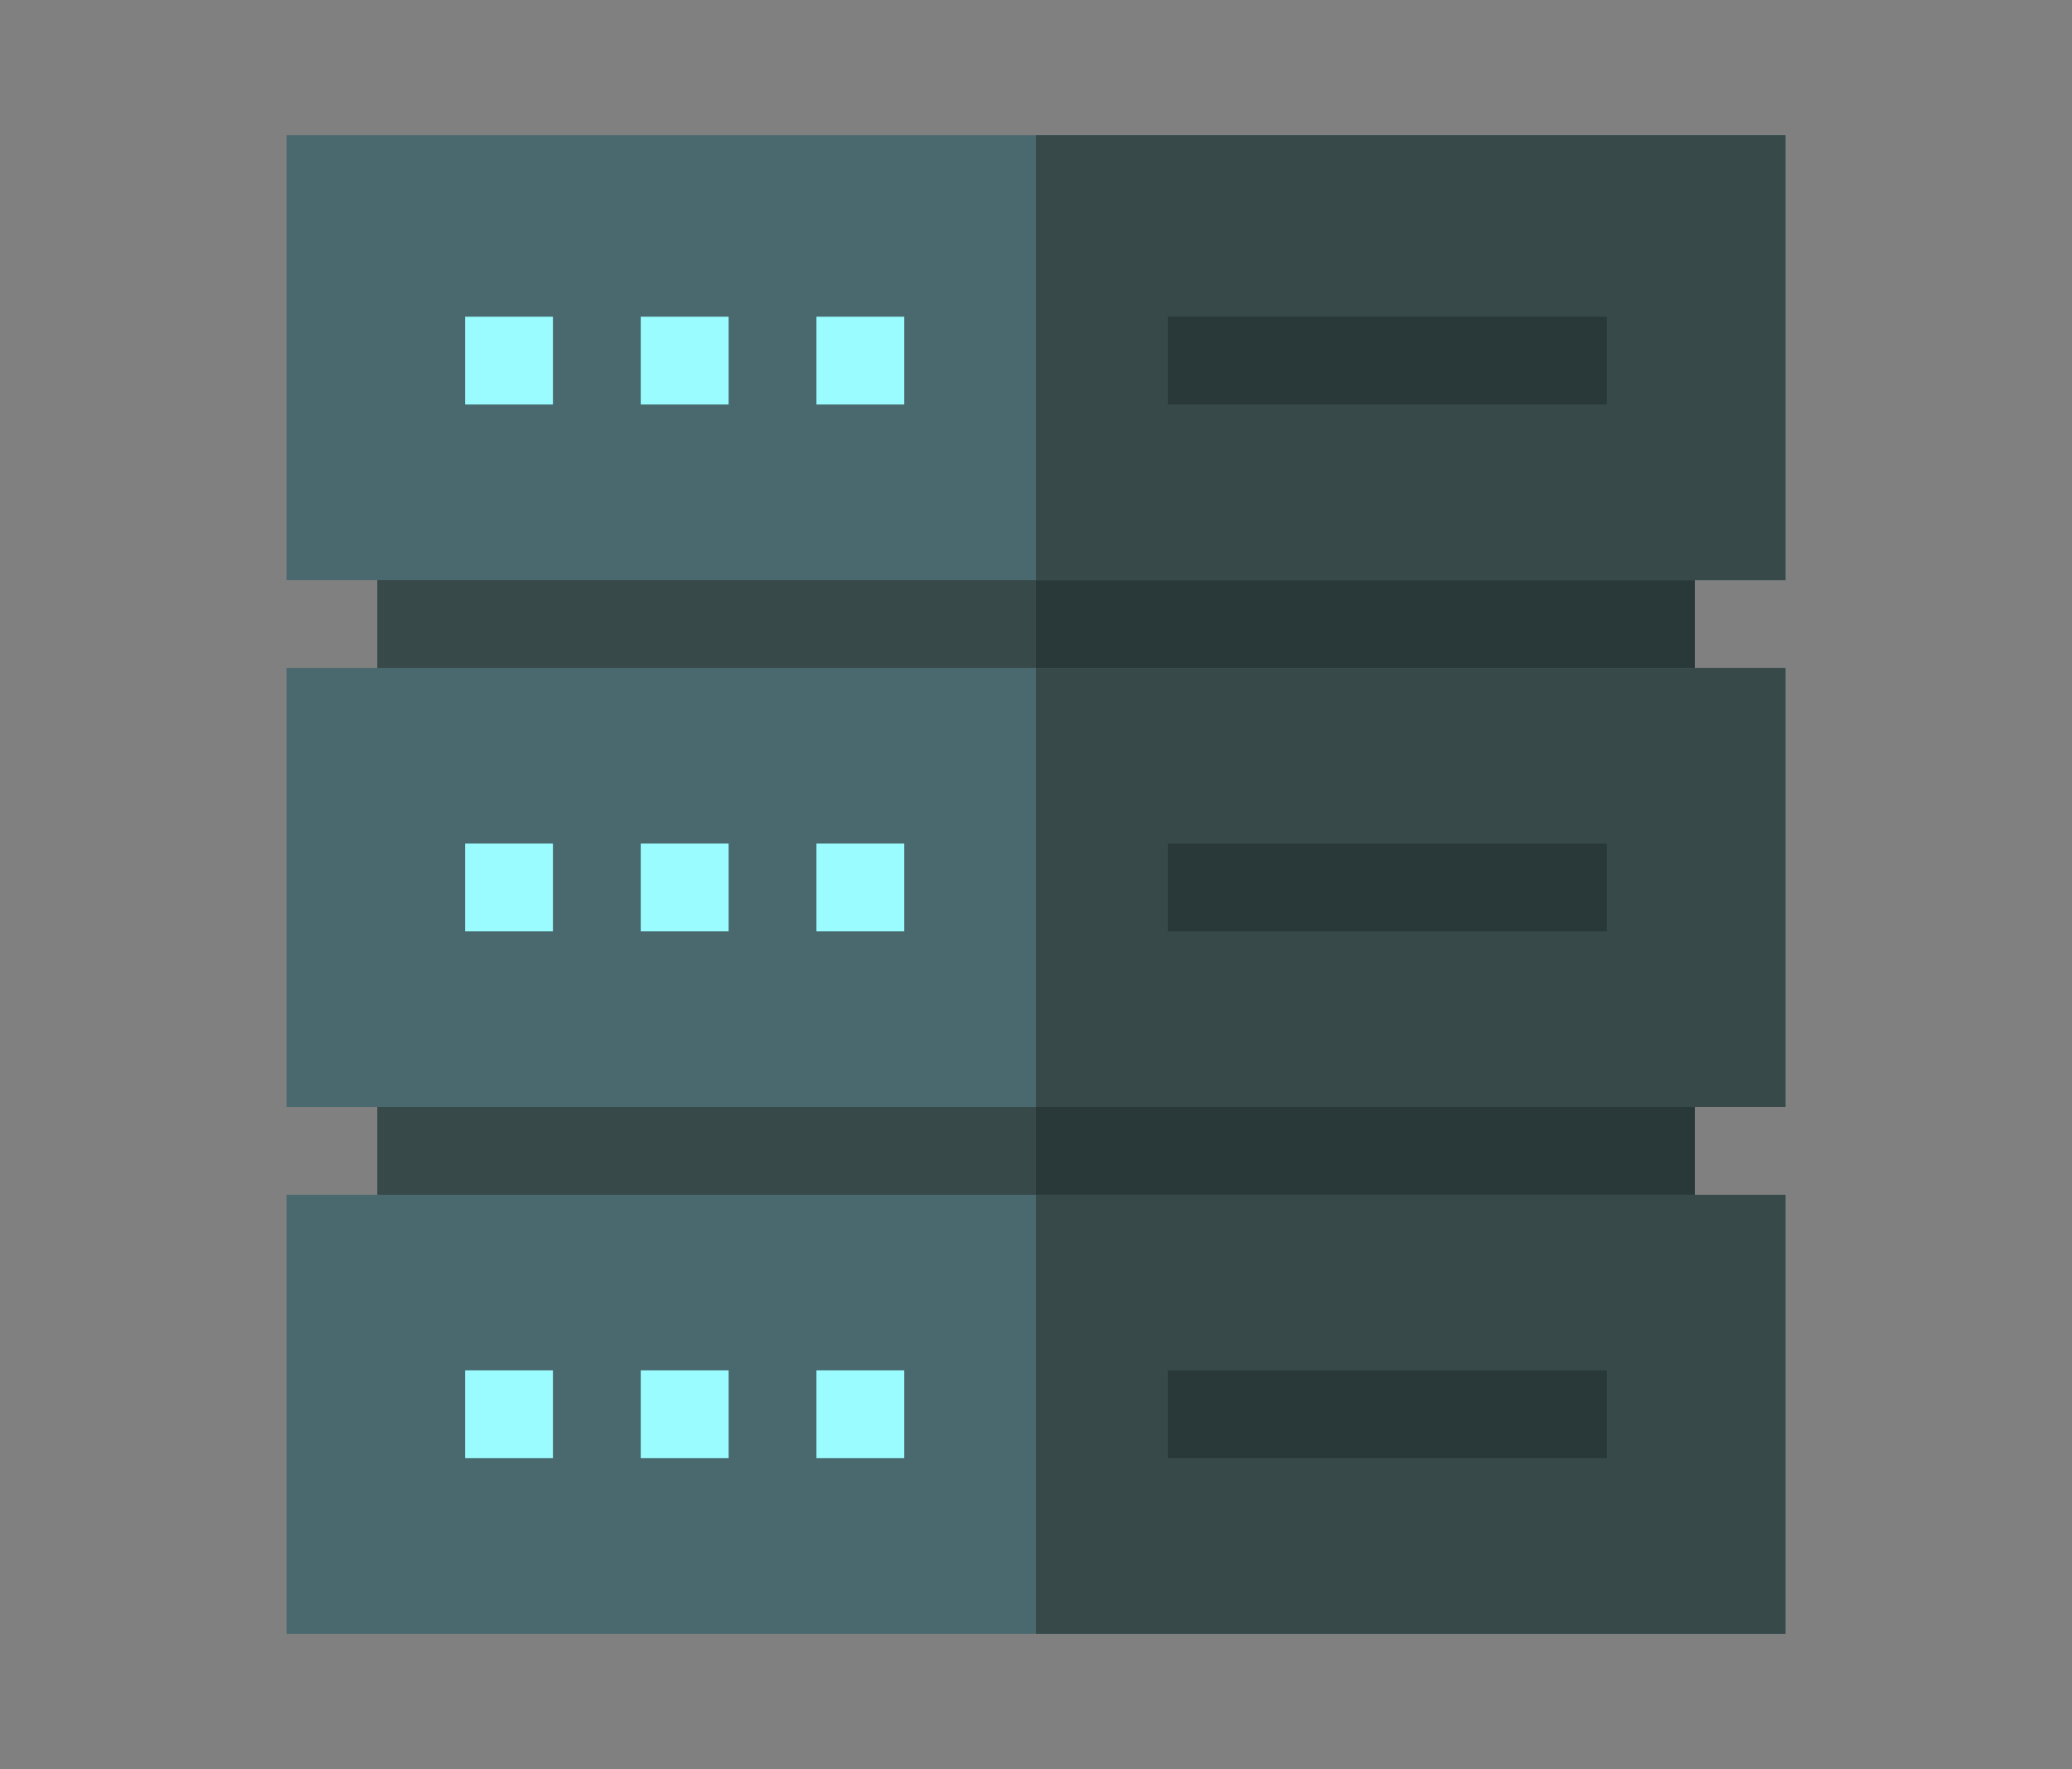<svg xmlns="http://www.w3.org/2000/svg" width="229.108" height="195.662" viewBox="0 0 229.108 195.662">
  <rect x="0" y="0" width="229.108" height="195.662" fill="#808080" stroke="none"/>
  <g id="Grupo_112914" data-name="Grupo 112914" transform="translate(-1783.946 1957.831)">
    <rect id="Rectángulo_38572" data-name="Rectángulo 38572" width="229.108" height="195.662" transform="translate(1783.946 -1957.831)" fill="none"/>
    <g id="Grupo_112913" data-name="Grupo 112913" transform="translate(1783.946 -1957.831)">
      <rect id="Rectángulo_38573" data-name="Rectángulo 38573" width="145.677" height="19.424" transform="translate(41.716 59.307)" fill="#384949"/>
      <rect id="Rectángulo_38574" data-name="Rectángulo 38574" width="72.839" height="19.424" transform="translate(114.554 59.307)" fill="#293939"/>
      <rect id="Rectángulo_38575" data-name="Rectángulo 38575" width="145.677" height="19.424" transform="translate(41.716 117.578)" fill="#384949"/>
      <rect id="Rectángulo_38576" data-name="Rectángulo 38576" width="72.839" height="19.424" transform="translate(114.554 117.578)" fill="#293939"/>
      <rect id="Rectángulo_38577" data-name="Rectángulo 38577" width="165.748" height="49.207" transform="translate(31.68 14.956)" fill="#4a696f"/>
      <rect id="Rectángulo_38578" data-name="Rectángulo 38578" width="82.874" height="49.207" transform="translate(114.554 14.957)" fill="#384949"/>
      <rect id="Rectángulo_38579" data-name="Rectángulo 38579" width="9.712" height="9.712" transform="translate(51.427 35.028)" fill="#9bfcff"/>
      <rect id="Rectángulo_38580" data-name="Rectángulo 38580" width="9.712" height="9.712" transform="translate(70.851 35.028)" fill="#9bfcff"/>
      <rect id="Rectángulo_38581" data-name="Rectángulo 38581" width="9.712" height="9.712" transform="translate(90.275 35.028)" fill="#9bfcff"/>
      <rect id="Rectángulo_38582" data-name="Rectángulo 38582" width="48.559" height="9.712" transform="translate(129.122 35.028)" fill="#293939"/>
      <rect id="Rectángulo_38583" data-name="Rectángulo 38583" width="165.748" height="48.559" transform="translate(31.68 73.875)" fill="#4a696f"/>
      <rect id="Rectángulo_38584" data-name="Rectángulo 38584" width="82.874" height="48.559" transform="translate(114.554 73.875)" fill="#384949"/>
      <rect id="Rectángulo_38585" data-name="Rectángulo 38585" width="9.712" height="9.712" transform="translate(51.427 93.299)" fill="#9bfcff"/>
      <rect id="Rectángulo_38586" data-name="Rectángulo 38586" width="9.712" height="9.712" transform="translate(70.851 93.299)" fill="#9bfcff"/>
      <rect id="Rectángulo_38587" data-name="Rectángulo 38587" width="9.712" height="9.712" transform="translate(90.275 93.299)" fill="#9bfcff"/>
      <rect id="Rectángulo_38588" data-name="Rectángulo 38588" width="48.559" height="9.712" transform="translate(129.122 93.299)" fill="#293939"/>
      <rect id="Rectángulo_38589" data-name="Rectángulo 38589" width="165.748" height="48.559" transform="translate(31.68 132.146)" fill="#4a696f"/>
      <rect id="Rectángulo_38590" data-name="Rectángulo 38590" width="82.874" height="48.559" transform="translate(114.554 132.146)" fill="#384949"/>
      <rect id="Rectángulo_38591" data-name="Rectángulo 38591" width="9.712" height="9.712" transform="translate(51.427 151.569)" fill="#9bfcff"/>
      <rect id="Rectángulo_38592" data-name="Rectángulo 38592" width="9.712" height="9.712" transform="translate(70.851 151.569)" fill="#9bfcff"/>
      <rect id="Rectángulo_38593" data-name="Rectángulo 38593" width="9.712" height="9.712" transform="translate(90.275 151.569)" fill="#9bfcff"/>
      <rect id="Rectángulo_38594" data-name="Rectángulo 38594" width="48.559" height="9.712" transform="translate(129.122 151.569)" fill="#293939"/>
    </g>
  </g>
</svg>
